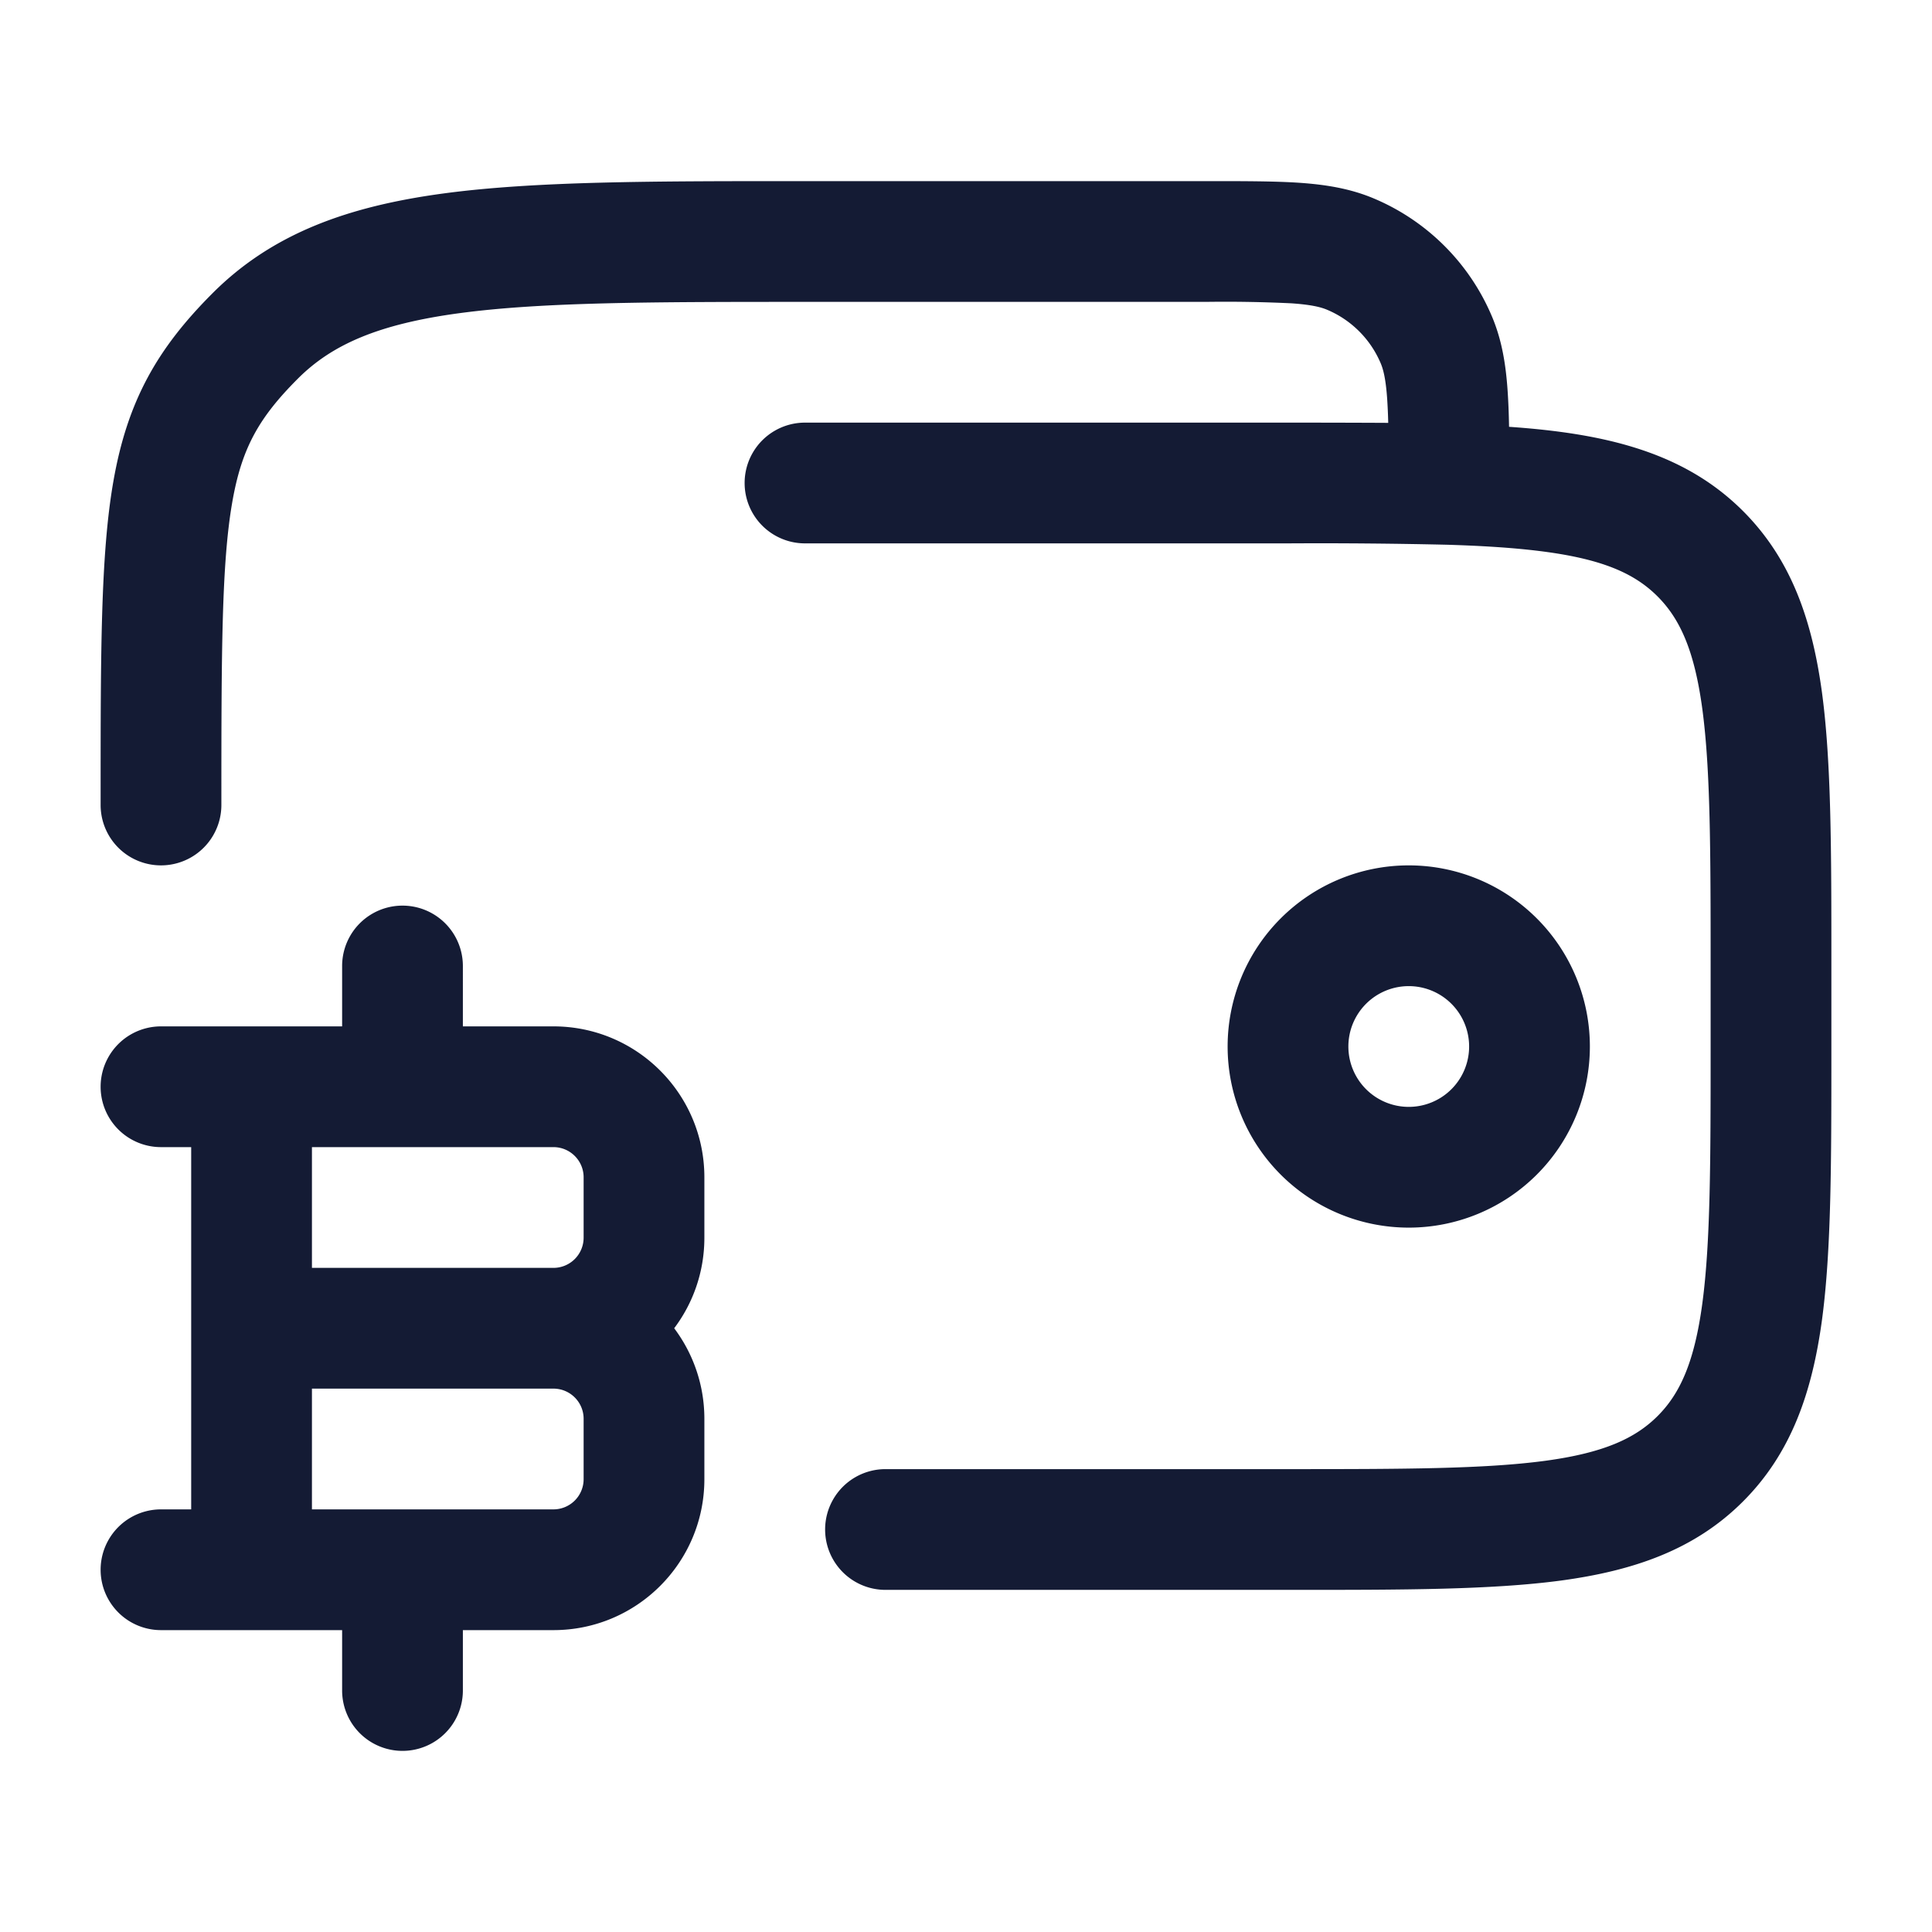 <svg xmlns="http://www.w3.org/2000/svg" width="24" height="24" fill="none"><path fill="#141B34" fill-rule="evenodd" d="M9.944 2.25h5.064c.453 0 .83 0 1.14.021.323.023.627.071.922.196a2.75 2.75 0 0 1 1.463 1.463c.125.295.173.6.195.922q.014.205.018.45c1.203.083 2.175.316 2.906 1.046.602.602.86 1.36.982 2.26.116.867.116 1.97.116 3.337v1.11c0 1.367 0 2.47-.116 3.337-.122.9-.38 1.658-.982 2.26s-1.36.86-2.26.982c-.867.116-1.97.116-3.337.116H11a.75.75 0 0 1 0-1.5h5c1.435 0 2.436-.002 3.192-.103.734-.099 1.122-.28 1.399-.556.277-.277.457-.665.556-1.4.101-.754.103-1.756.103-3.191v-1c0-1.435-.002-2.437-.103-3.192-.099-.734-.28-1.122-.556-1.399-.41-.41-1.049-.595-2.614-.642A69 69 0 0 0 16 6.75h-6a.75.75 0 0 1 0-1.5h6.01q.66 0 1.235.003a7 7 0 0 0-.013-.297c-.017-.245-.047-.364-.08-.442a1.25 1.25 0 0 0-.666-.666c-.078-.033-.197-.063-.442-.08a17 17 0 0 0-1.061-.018H10c-1.907 0-3.261.002-4.29.14-1.005.135-1.585.389-2.008.812-.487.487-.7.865-.817 1.538-.132.759-.135 1.84-.135 3.76a.75.75 0 0 1-1.5 0v-.096c0-1.8 0-3.018.158-3.922.175-1.005.549-1.656 1.233-2.34.749-.75 1.698-1.081 2.87-1.239 1.14-.153 2.595-.153 4.433-.153m7.556 10a.75.75 0 1 1 0 1.5.75.75 0 0 1 0-1.5m2.25.75a2.25 2.25 0 1 0-4.5 0 2.25 2.25 0 0 0 4.5 0m-14-1a.75.75 0 0 0-1.5 0v.75H2a.75.75 0 0 0 0 1.5h.375v4.5H2a.75.75 0 0 0 0 1.5h2.25V21a.75.75 0 0 0 1.5 0v-.75h1.125c1.036 0 1.875-.84 1.875-1.875v-.75c0-.422-.14-.812-.375-1.125.236-.313.375-.703.375-1.125v-.75c0-1.036-.84-1.875-1.875-1.875H5.75zm-1.875 3.75v-1.5h3c.207 0 .375.168.375.375v.75a.375.375 0 0 1-.375.375zm0 1.5h3c.207 0 .375.168.375.375v.75a.375.375 0 0 1-.375.375h-3z" clip-rule="evenodd"/></svg>